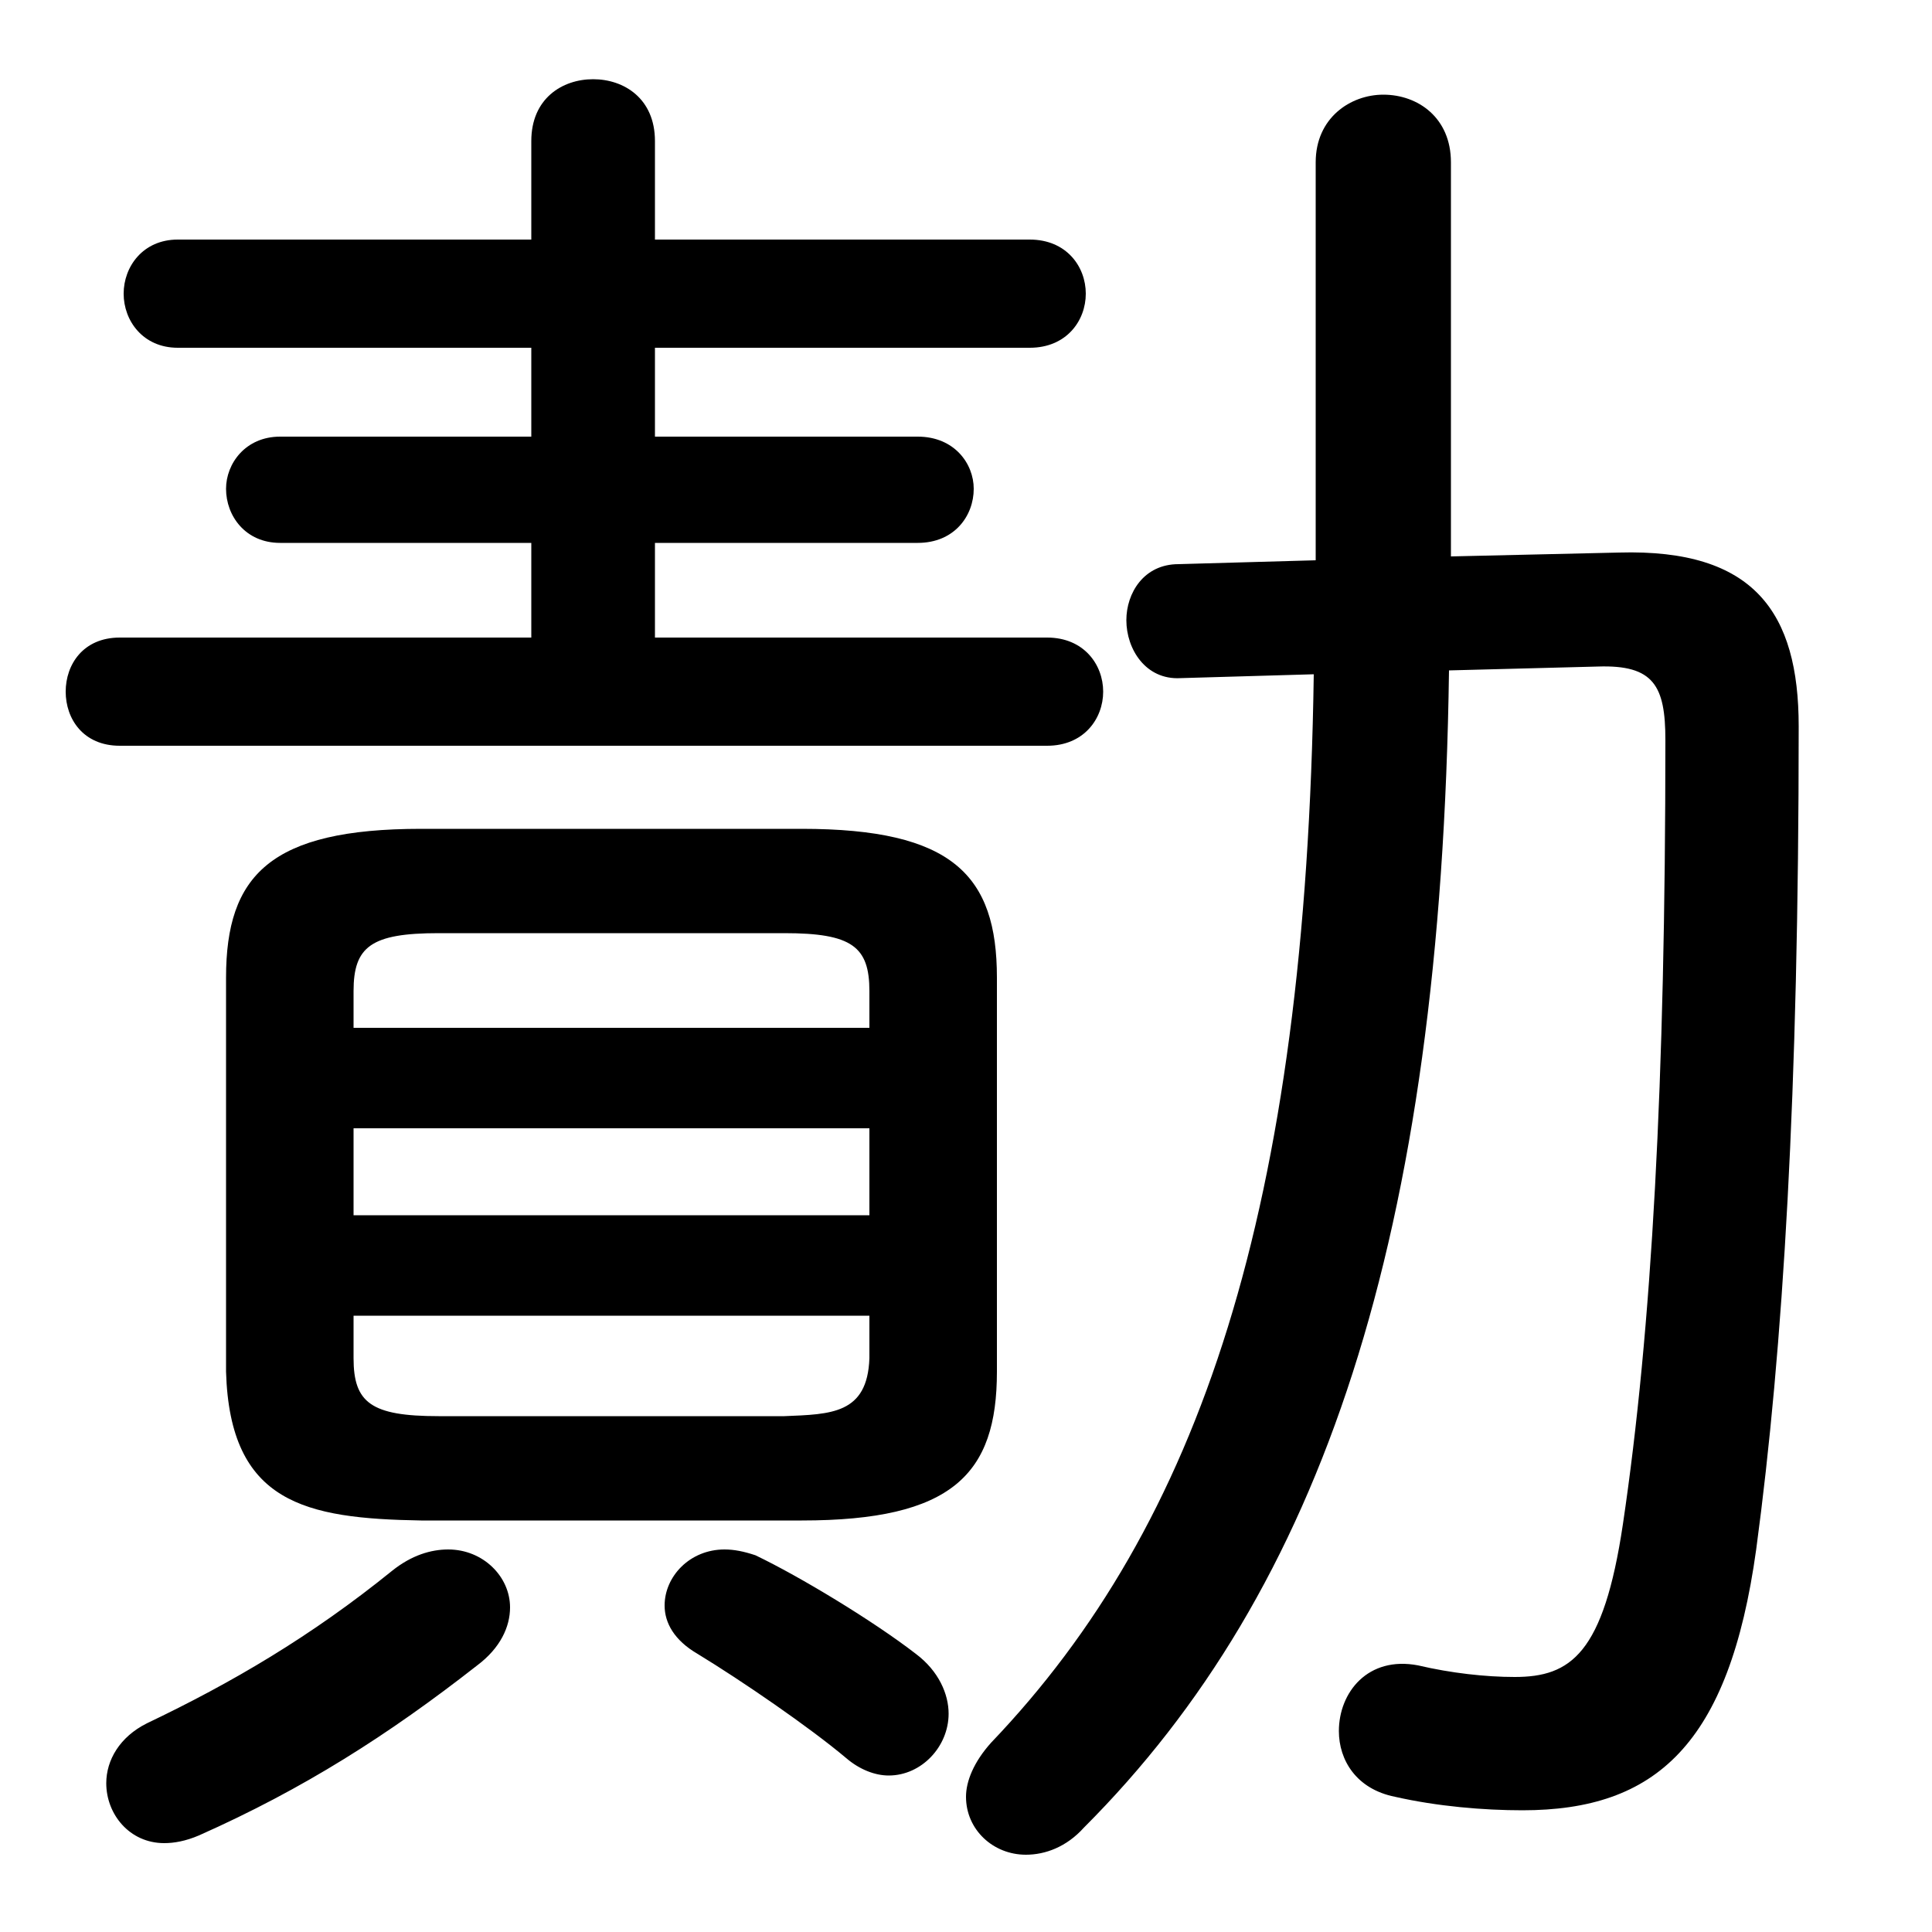 <svg xmlns="http://www.w3.org/2000/svg" viewBox="0 -44.0 50.0 50.0">
    <rect x="0" y="-44.0" width="50.0" height="50.0" fill="#808080" stroke="none"/>
    <g transform="scale(1, -1)">
        <!-- ボディの枠 -->
        <rect x="0" y="-6.0" width="50.0" height="50.0"
            stroke="white" fill="white"/>
        <!-- グリフ座標系の原点 -->
        <circle cx="0" cy="0" r="5" fill="white"/>
        <!-- グリフのアウトライン -->
        <g style="fill:black;stroke:#000000;stroke-width:0;stroke-linecap:round;stroke-linejoin:round;">
        <path d="M 20.75 4.65 C 24.65 4.65 25.8 5.85 25.8 8.5 L 25.8 18.7 C 25.8 21.35 24.65 22.55 20.75 22.55 L 10.9 22.55 C 7.0 22.55 5.85 21.35 5.85 18.7 L 5.85 8.5 C 5.95 5.1 7.9 4.7 10.9 4.65 Z M 11.35 7.35 C 9.6 7.35 9.15 7.7 9.15 8.85 L 9.15 9.95 L 22.5 9.95 L 22.5 8.85 C 22.45 7.4 21.5 7.4 20.3 7.35 Z M 9.15 14.8 L 22.5 14.8 L 22.5 12.55 L 9.15 12.55 Z M 22.5 17.4 L 9.15 17.4 L 9.15 18.35 C 9.15 19.5 9.6 19.85 11.35 19.85 L 20.3 19.85 C 22.05 19.85 22.5 19.5 22.5 18.35 Z M 16.95 27.5 L 16.95 29.95 L 23.75 29.95 C 24.7 29.95 25.2 30.65 25.2 31.35 C 25.2 32.0 24.7 32.7 23.75 32.7 L 16.95 32.7 L 16.95 35.0 L 26.65 35.0 C 27.6 35.0 28.1 35.7 28.1 36.4 C 28.1 37.1 27.6 37.8 26.65 37.8 L 16.95 37.8 L 16.95 40.35 C 16.95 41.45 16.15 41.95 15.35 41.95 C 14.55 41.95 13.75 41.45 13.75 40.35 L 13.75 37.8 L 4.6 37.8 C 3.7 37.8 3.2 37.1 3.2 36.4 C 3.2 35.7 3.7 35.0 4.6 35.0 L 13.75 35.0 L 13.75 32.7 L 7.25 32.7 C 6.35 32.7 5.85 32.0 5.85 31.35 C 5.85 30.65 6.35 29.95 7.25 29.95 L 13.75 29.95 L 13.75 27.5 L 3.1 27.5 C 2.15 27.5 1.7 26.8 1.7 26.1 C 1.7 25.4 2.15 24.7 3.1 24.7 L 27.1 24.7 C 28.05 24.7 28.55 25.4 28.55 26.1 C 28.55 26.8 28.05 27.5 27.1 27.5 Z M 34.0 26.55 C 33.8 12.7 31.05 4.55 25.65 -1.1 C 25.2 -1.6 25.0 -2.1 25.0 -2.5 C 25.0 -3.35 25.7 -4.0 26.55 -4.0 C 27.05 -4.0 27.6 -3.8 28.05 -3.3 C 34.2 2.85 37.3 11.95 37.5 26.65 L 41.35 26.75 C 42.8 26.8 43.1 26.25 43.1 24.85 C 43.1 16.0 42.75 9.6 42.0 4.55 C 41.5 1.2 40.65 0.6 39.2 0.6 C 38.45 0.6 37.55 0.7 36.7 0.9 C 35.4 1.15 34.65 0.2 34.65 -0.8 C 34.65 -1.55 35.1 -2.3 36.1 -2.5 C 37.2 -2.75 38.4 -2.85 39.4 -2.85 C 42.85 -2.85 44.75 -1.15 45.45 3.9 C 46.15 9.1 46.55 15.75 46.55 25.2 C 46.55 28.15 45.4 29.8 41.9 29.7 L 37.55 29.6 L 37.55 39.8 C 37.55 40.95 36.7 41.55 35.8 41.55 C 34.95 41.55 34.05 40.95 34.05 39.8 L 34.05 29.5 L 30.5 29.4 C 29.6 29.4 29.15 28.65 29.15 27.95 C 29.15 27.2 29.65 26.4 30.55 26.45 Z M 10.15 3.35 C 8.05 1.65 6.0 0.45 3.8 -0.6 C 3.1 -0.95 2.75 -1.55 2.75 -2.15 C 2.75 -2.95 3.35 -3.7 4.25 -3.7 C 4.5 -3.7 4.8 -3.65 5.15 -3.5 C 7.85 -2.3 10.05 -0.9 12.35 0.9 C 12.95 1.35 13.2 1.9 13.2 2.4 C 13.2 3.2 12.5 3.9 11.6 3.9 C 11.15 3.9 10.65 3.75 10.15 3.35 Z M 19.55 3.75 C 19.25 3.85 19.0 3.9 18.75 3.9 C 17.85 3.9 17.2 3.2 17.2 2.45 C 17.2 2.0 17.45 1.55 18.05 1.2 C 19.2 0.5 20.95 -0.7 21.9 -1.5 C 22.25 -1.8 22.65 -1.95 23.0 -1.95 C 23.85 -1.95 24.55 -1.2 24.55 -0.35 C 24.55 0.15 24.3 0.75 23.7 1.2 C 22.6 2.05 20.7 3.2 19.55 3.75 Z"/>
    </g>
    </g>
</svg>
